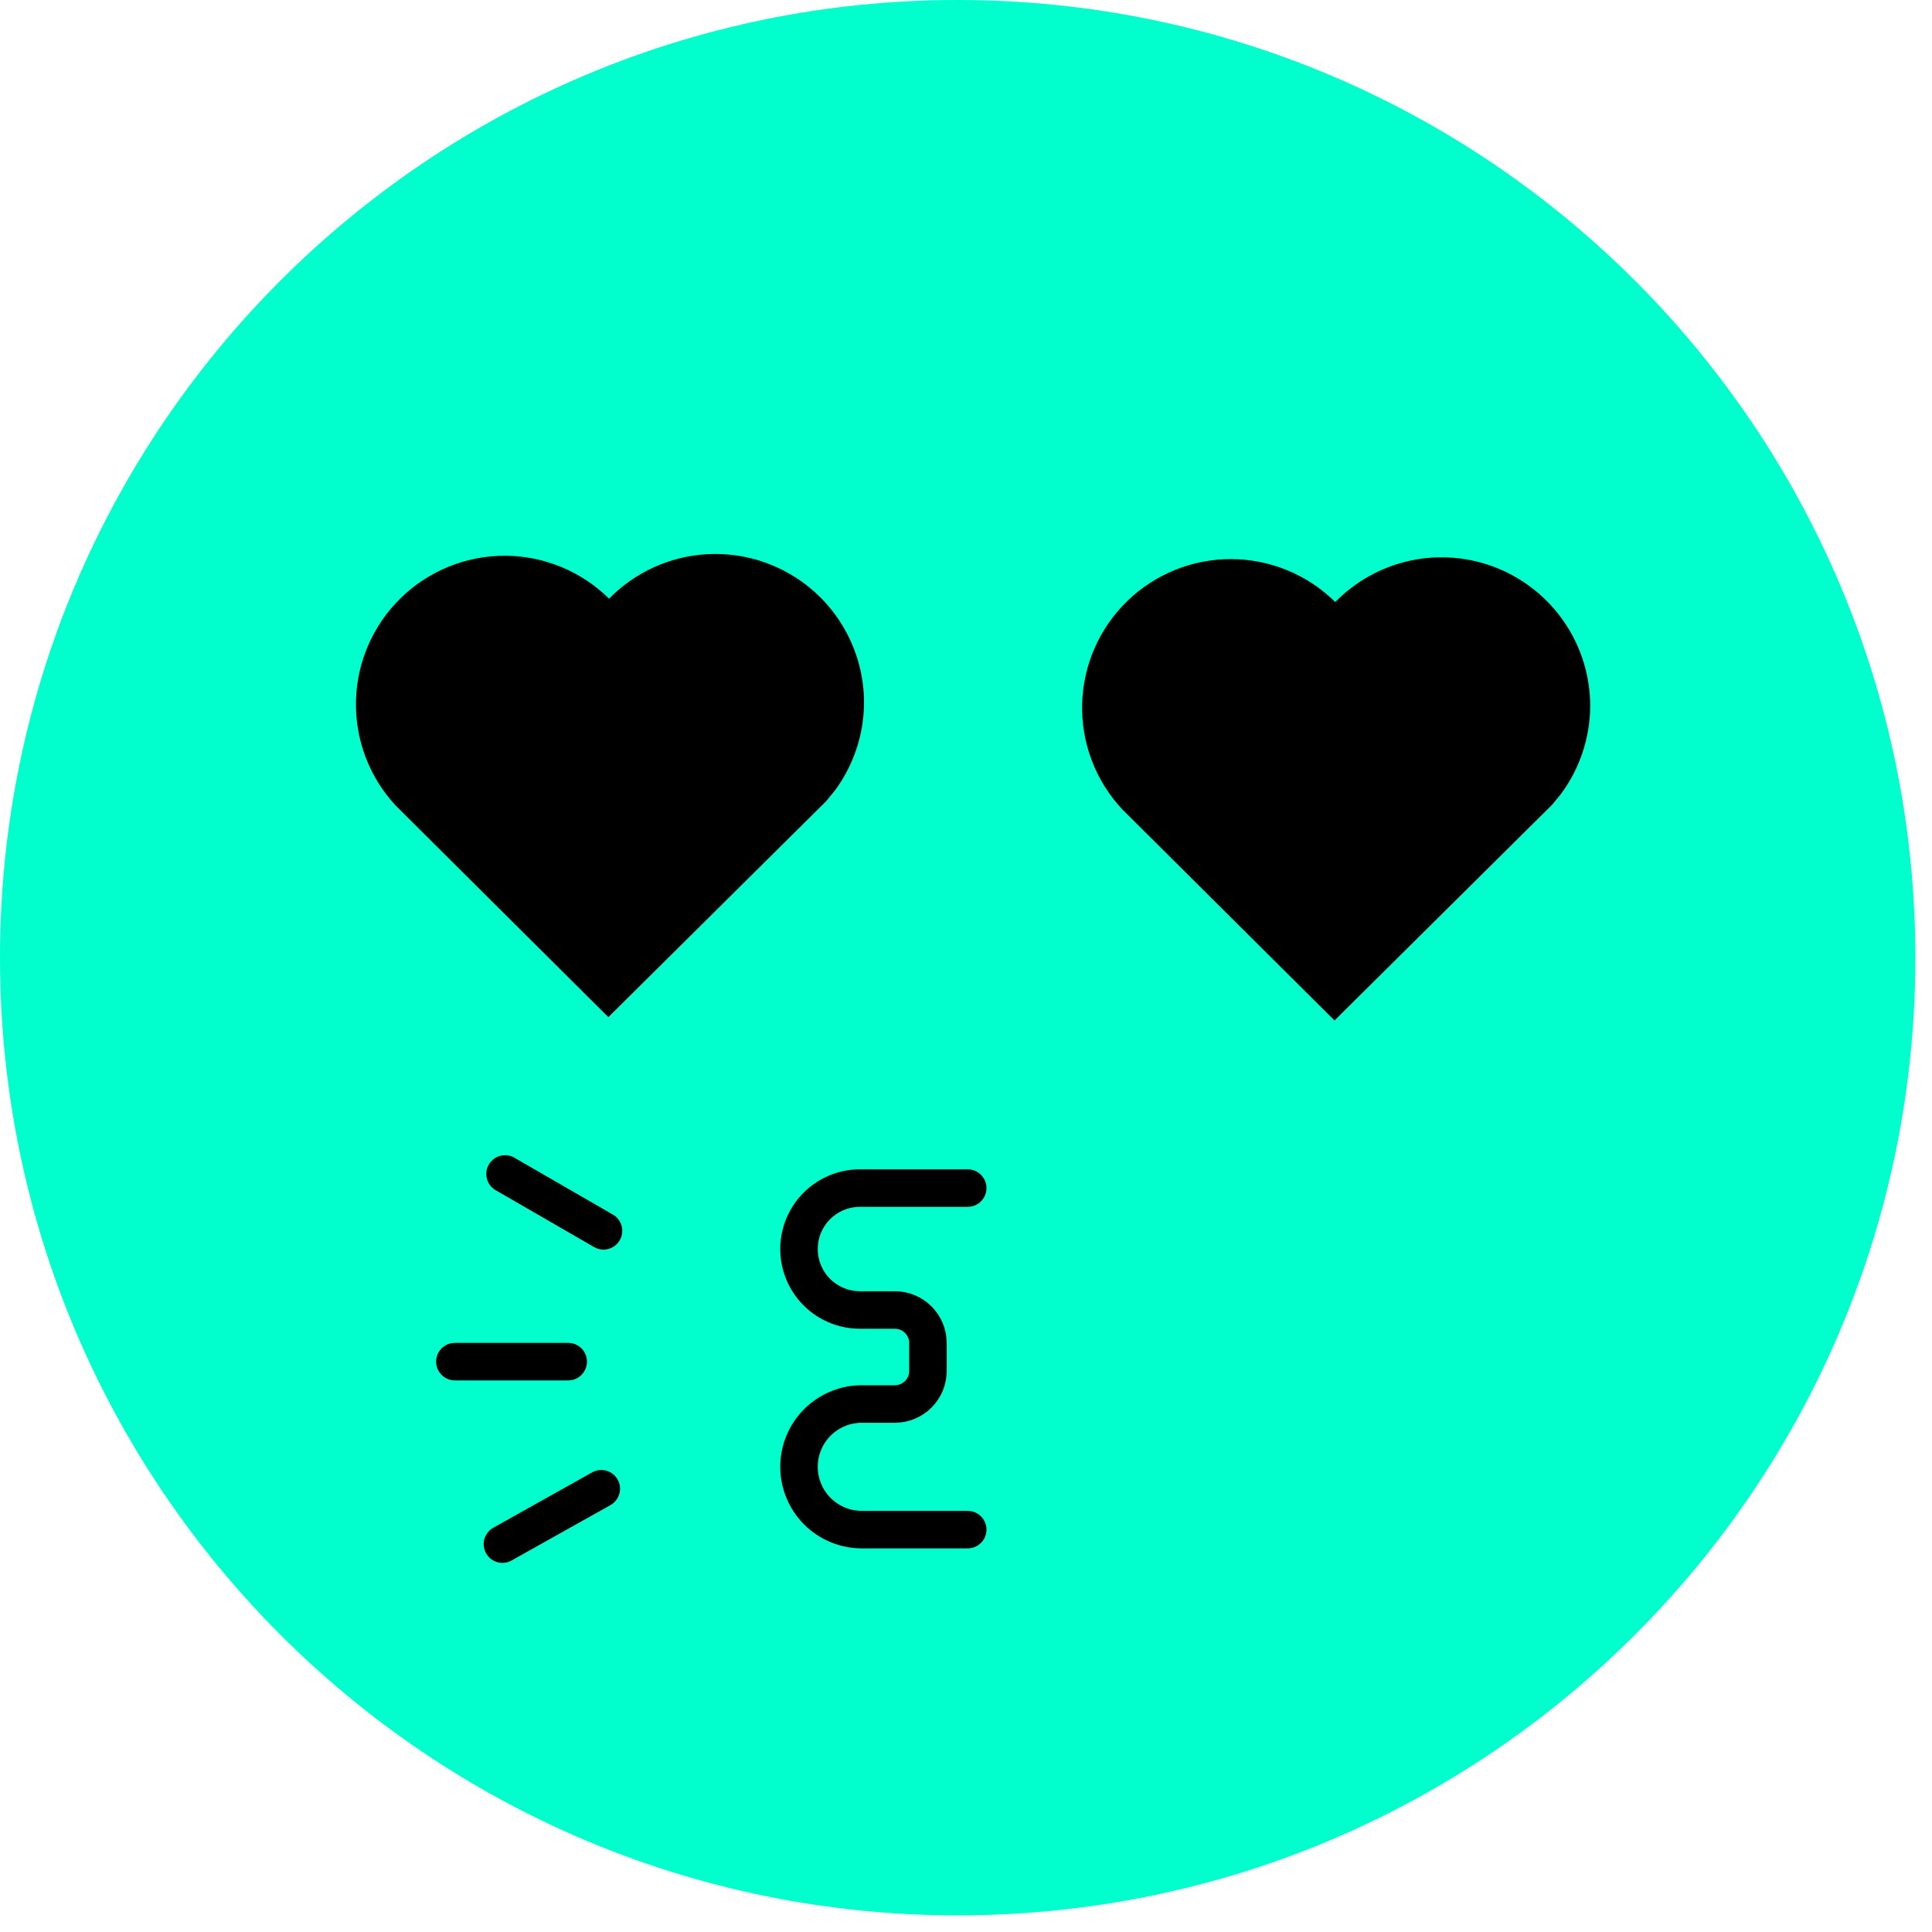 <svg width="103" height="103" viewBox="0 0 103 103" fill="none" xmlns="http://www.w3.org/2000/svg">
<path d="M51.057 102.113C79.254 102.113 102.113 79.254 102.113 51.057C102.113 22.859 79.254 0 51.057 0C22.859 0 0 22.859 0 51.057C0 79.254 22.859 102.113 51.057 102.113Z" fill="#00FFCC"/>
<path d="M46.064 37.465C46.065 35.89 45.597 34.35 44.718 33.041C43.84 31.733 42.592 30.716 41.133 30.121C39.675 29.526 38.072 29.379 36.529 29.699C34.986 30.019 33.574 30.791 32.472 31.918C30.998 30.46 29.011 29.638 26.938 29.629C24.864 29.619 22.87 30.422 21.382 31.866C19.894 33.31 19.031 35.28 18.978 37.352C18.925 39.425 19.687 41.436 21.1 42.953L32.433 54.227L44.043 42.716L44.498 42.161C45.508 40.803 46.057 39.157 46.064 37.465Z" fill="black"/>
<path d="M84.778 37.644C84.779 36.068 84.311 34.528 83.433 33.22C82.554 31.911 81.306 30.895 79.847 30.299C78.389 29.704 76.785 29.557 75.243 29.877C73.7 30.197 72.288 30.97 71.186 32.096C69.712 30.638 67.725 29.817 65.651 29.807C63.578 29.797 61.584 30.601 60.096 32.044C58.608 33.488 57.745 35.458 57.692 37.531C57.639 39.603 58.401 41.614 59.814 43.132L71.147 54.405L82.757 42.894L83.212 42.339C84.222 40.981 84.77 39.336 84.778 37.644Z" fill="black"/>
<path d="M30.293 72.593H24.25" stroke="black" stroke-width="2" stroke-miterlimit="10" stroke-linecap="round"/>
<path d="M32.175 65.619L26.925 62.587" stroke="black" stroke-width="2" stroke-miterlimit="10" stroke-linecap="round"/>
<path d="M32.056 79.369L26.786 82.321" stroke="black" stroke-width="2" stroke-miterlimit="10" stroke-linecap="round"/>
<path d="M51.592 63.34H45.846C44.984 63.34 44.158 63.683 43.548 64.292C42.939 64.901 42.597 65.728 42.597 66.59V66.59C42.597 67.451 42.939 68.278 43.548 68.887C44.158 69.496 44.984 69.839 45.846 69.839H47.708C48.176 69.839 48.624 70.025 48.955 70.355C49.286 70.686 49.472 71.135 49.472 71.602V73.088C49.472 73.556 49.286 74.004 48.955 74.335C48.624 74.666 48.176 74.851 47.708 74.851H45.945C45.057 74.851 44.205 75.204 43.577 75.832C42.95 76.46 42.597 77.312 42.597 78.2C42.597 79.088 42.95 79.939 43.577 80.567C44.205 81.195 45.057 81.548 45.945 81.548H51.592" stroke="black" stroke-width="2" stroke-miterlimit="10" stroke-linecap="round"/>
</svg>
